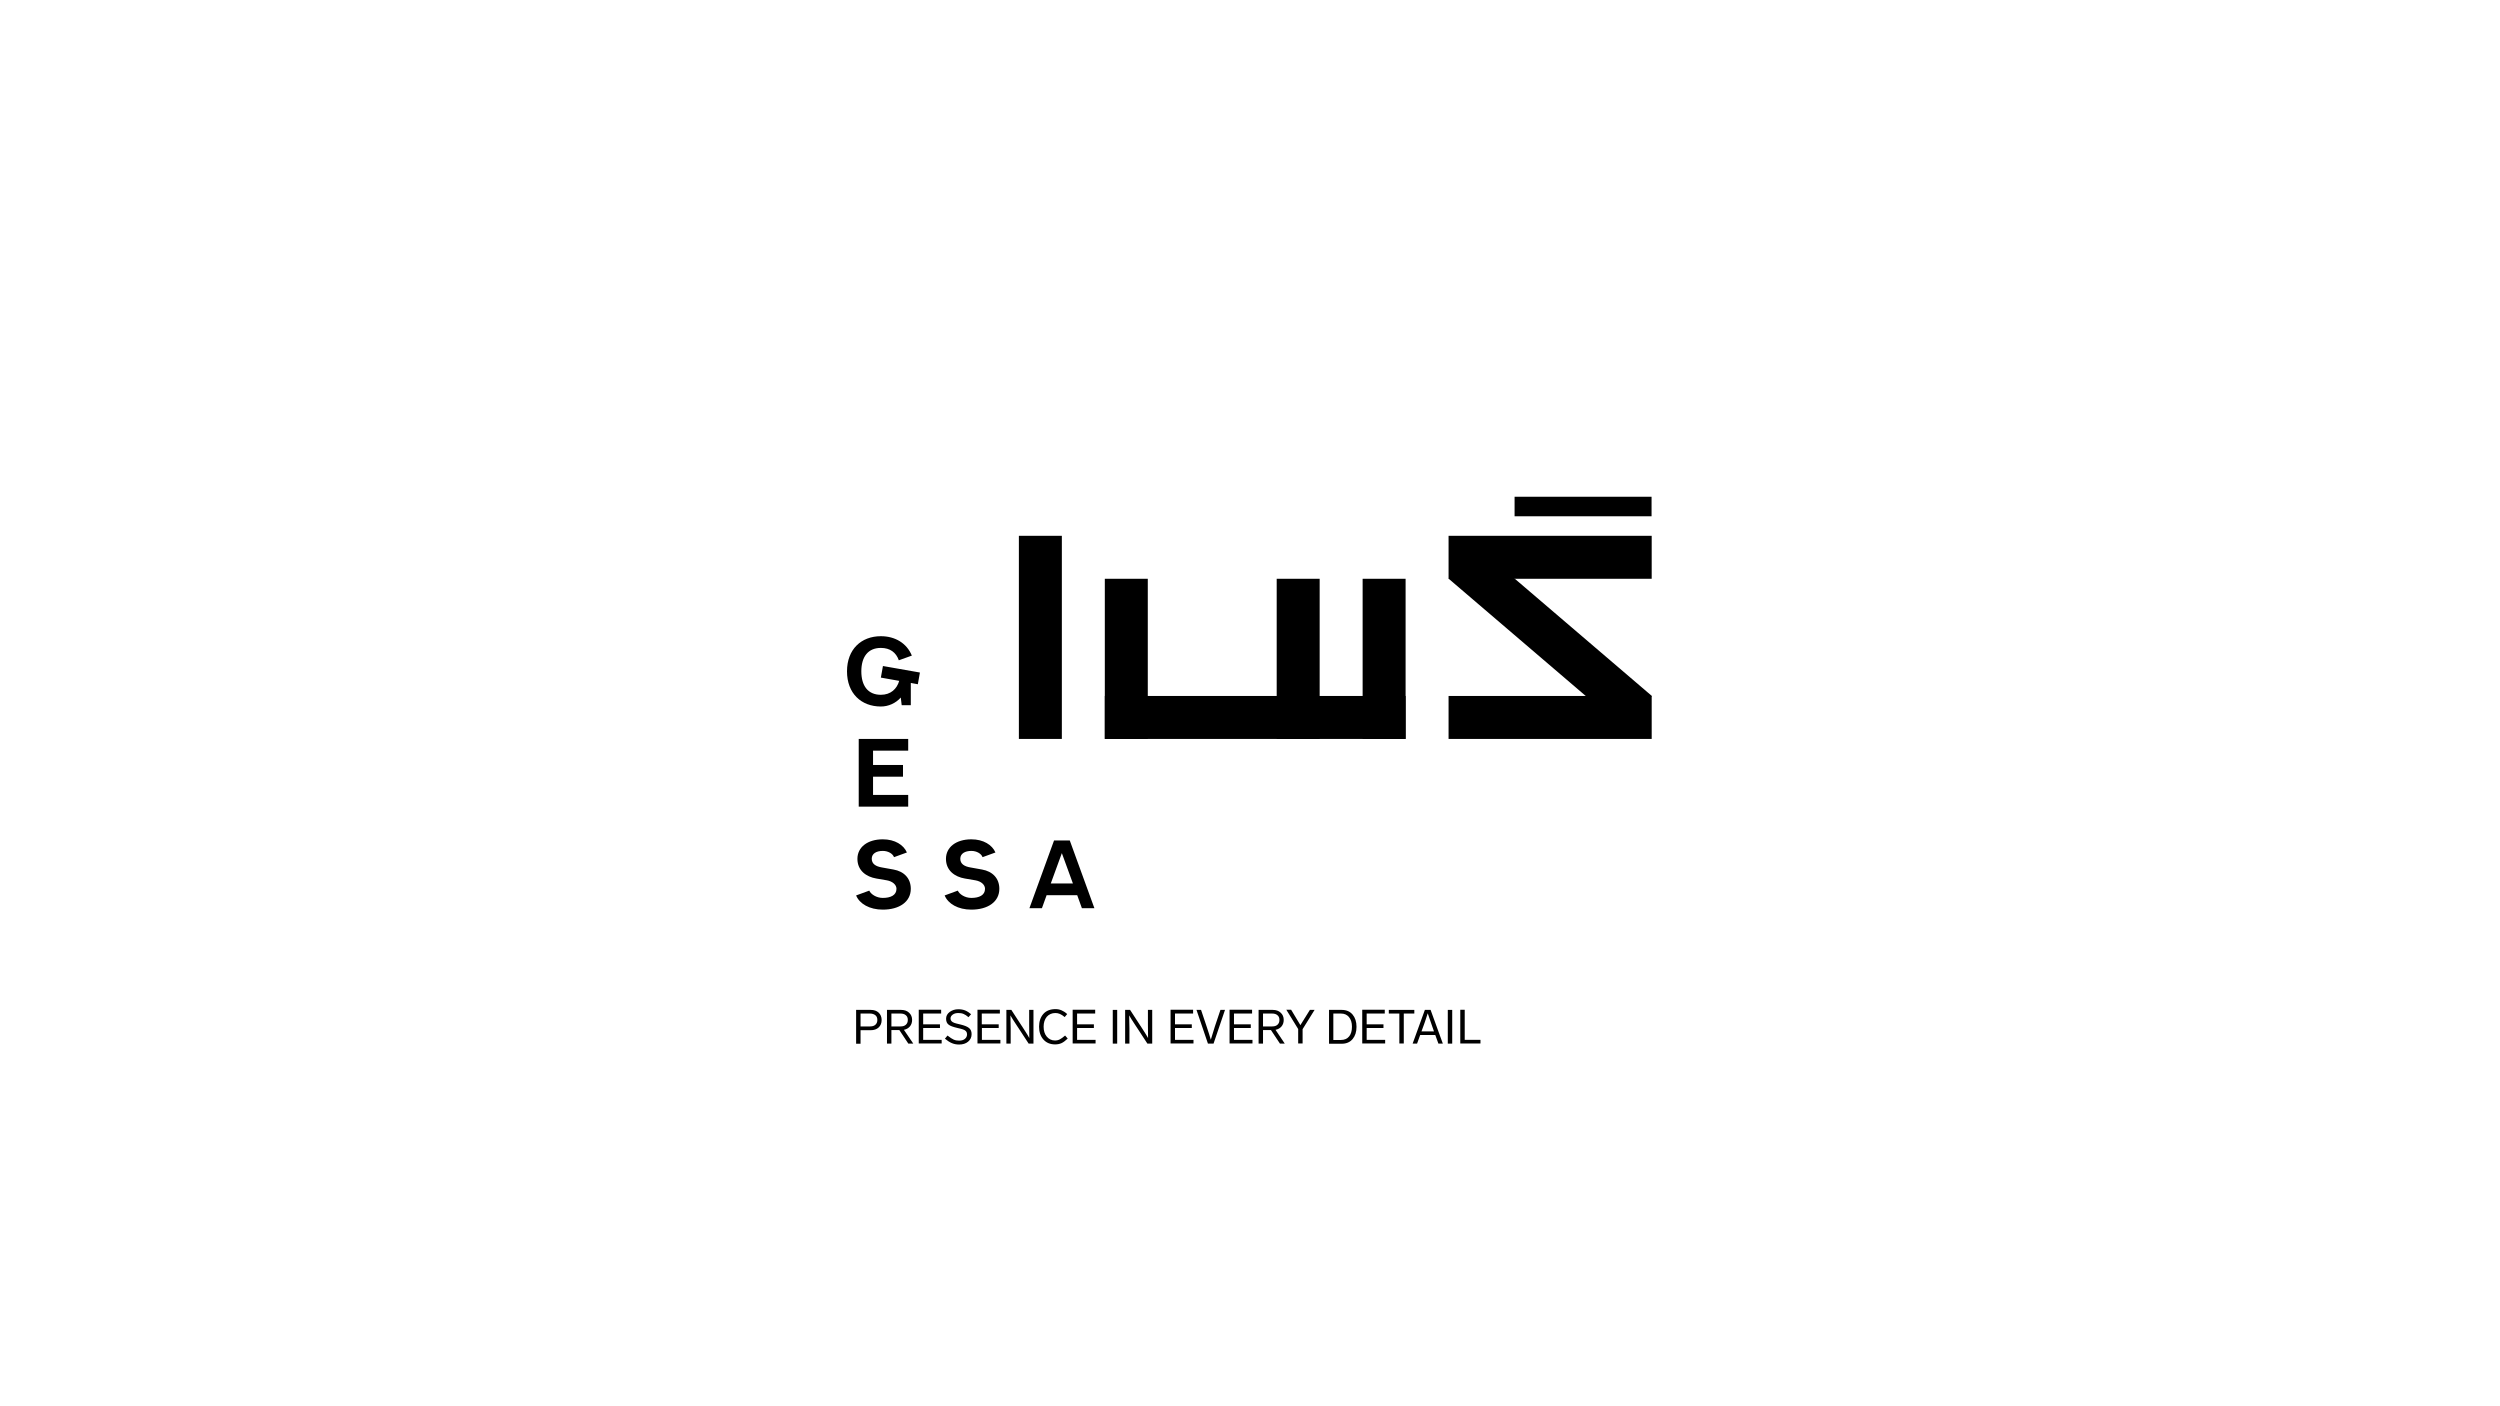 <?xml version="1.0" encoding="utf-8"?>
<!-- Generator: Adobe Illustrator 25.0.0, SVG Export Plug-In . SVG Version: 6.00 Build 0)  -->
<svg version="1.1" id="Layer_1" xmlns="http://www.w3.org/2000/svg" xmlns:xlink="http://www.w3.org/1999/xlink" x="0px" y="0px"
	 viewBox="0 0 1920 1080" style="enable-background:new 0 0 1920 1080;" xml:space="preserve">
<style type="text/css">
	.st0{fill:#FFFFFF;}
	.st1{enable-background:new    ;}
</style>
<g id="Layer_2_1_">
	<rect class="st0" width="1920" height="1080"/>
</g>
<g id="Layer_1_1_">
	<rect x="782.5" y="411.5" width="33" height="156"/>
	<rect x="848.5" y="444.5" width="33" height="123"/>
	<rect x="1046.5" y="444.5" width="33" height="123"/>
	<rect x="980.5" y="444.5" width="33" height="123"/>
	<rect x="848.5" y="534.5" width="231" height="33"/>
	<rect x="1112.5" y="534.5" width="156" height="33"/>
	<rect x="1174" y="401" transform="matrix(0.65 -0.76 0.76 0.65 44.684 1076.029)" width="33" height="177.1"/>
	<rect x="1112.5" y="411.5" width="156" height="33"/>
	<rect x="1163.2" y="381.5" width="105.2" height="15"/>
	<path d="M809.5,645.5l-18.9,52h9.6l3.6-10h23.5l3.6,10h9.6l-18.9-52H809.5z M807,678.5l8.5-23.3l8.5,23.3H807z"/>
	<polygon points="697.5,576.5 697.5,567.5 659.5,567.5 659.5,619.5 697.5,619.5 697.5,610.5 670.5,610.5 670.5,596.5 693.5,596.5 
		693.5,587.5 670.5,587.5 670.5,576.5 	"/>
	<path d="M706.5,516.5l-28.4-5l-1.6,8.9l14.1,2.5c-1.8,6.2-6.5,10.7-14.1,10.7c-10,0-15-7-15-18s5-18,15-18c7.1,0,11.7,3.5,13.8,9.5
		l10-3.6c-3.9-9.5-12.8-14.9-23.8-14.9c-15,0-26,10-26,27c0,17,11,27,26,27c5.8,0,11.4-2.5,15.3-6.9l0.7,5.9h7v-17.1l5.4,1
		L706.5,516.5z"/>
	<path d="M686.2,667.8l-8.9-1.6c-4.7-0.8-7.8-2.7-7.8-6.7s3.6-6,8.5-6c4.2,0,7.7,2.2,8.6,4.8l9.9-3.6c-2.5-5.8-9.2-10.1-18.5-10.1
		l0,0c-11.7,0-19.5,6-19.5,15s6.8,13.8,14.5,15.1l8.2,1.4c4.3,0.8,7.3,3.4,7.3,6.5c0,5-4.6,7-10.5,7c-5,0-9.2-2.9-10.4-5.6
		l-10.1,3.7c2.6,6.4,10.3,10.9,20.5,10.9c12.7,0,21.5-6,21.5-16C699.5,674.5,694.2,669.2,686.2,667.8z"/>
	<path d="M754.2,667.8l-8.9-1.6c-4.7-0.8-7.8-2.7-7.8-6.7s3.7-6,8.5-6c4.2,0,7.7,2.2,8.6,4.8l9.9-3.6c-2.5-5.8-9.2-10.1-18.5-10.1
		l0,0c-11.7,0-19.5,6-19.5,15s6.8,13.8,14.5,15.1l8.2,1.4c4.4,0.8,7.3,3.4,7.3,6.5c0,5-4.6,7-10.5,7c-5,0-9.2-2.9-10.4-5.6
		l-10.1,3.7c2.6,6.4,10.3,10.9,20.5,10.9c12.7,0,21.5-6,21.5-16C767.5,674.5,762.2,669.2,754.2,667.8z"/>
	<g class="st1">
		<path d="M657.5,775.6h11.2c2.6,0,4.6,0.7,6.1,2.1s2.3,3.3,2.3,5.7s-0.8,4.3-2.3,5.7c-1.5,1.4-3.6,2.1-6.1,2.1h-7.8v10.4h-3.4
			V775.6z M668.2,778.4h-7.3v9.9h7.3c1.8,0,3.1-0.4,4.1-1.3c1-0.9,1.5-2.1,1.5-3.7s-0.5-2.8-1.5-3.6S669.9,778.4,668.2,778.4z"/>
		<path d="M701.4,801.5h-3.8l-6.9-10.4h-6.1v10.4h-3.4v-25.9h10.9c2.5,0,4.5,0.7,6,2.1c1.6,1.4,2.4,3.3,2.4,5.6c0,2-0.6,3.7-1.7,5
			c-1.1,1.3-2.6,2.2-4.6,2.6L701.4,801.5z M684.6,778.4v9.9h7c1.8,0,3.1-0.4,4.1-1.3c1-0.9,1.5-2.1,1.5-3.7s-0.5-2.8-1.5-3.6
			c-1-0.9-2.4-1.3-4.1-1.3H684.6z"/>
		<path d="M722.8,775.6v2.8H709v8.3h12.9v2.8H709v9.1h14.2v2.8h-17.6v-25.9H722.8z"/>
		<path d="M736,775.1c1.9,0,3.7,0.3,5.2,0.9c1.5,0.6,3,1.6,4.6,2.9l-2,2.3c-1.4-1.2-2.6-2-3.8-2.5c-1.2-0.5-2.5-0.7-4-0.7
			c-1.8,0-3.2,0.4-4.3,1.2c-1.1,0.8-1.7,1.8-1.7,3c0,1.6,1,2.7,3,3.4c0.9,0.3,2.3,0.7,4.2,1.1c3.4,0.8,5.7,1.7,7,2.8
			c1.3,1,2,2.6,2,4.7c0,2.4-0.9,4.3-2.7,5.8c-1.8,1.5-4.1,2.2-6.9,2.2c-2.2,0-4-0.4-5.6-1.1c-1.7-0.7-3.5-1.9-5.3-3.4l2-2.4
			c1.8,1.5,3.4,2.5,4.7,3.1c1.3,0.6,2.7,0.8,4.2,0.8c1.8,0,3.3-0.4,4.4-1.3c1.1-0.9,1.7-2.1,1.7-3.6c0-1.8-1-3-3.1-3.7
			c-0.9-0.3-2.3-0.7-4.2-1.1c-3.4-0.8-5.7-1.6-6.9-2.6c-1.3-1-1.9-2.5-1.9-4.5c0-2.1,0.9-3.8,2.7-5.2
			C731.3,775.8,733.4,775.1,736,775.1z"/>
		<path d="M767.9,775.6v2.8h-13.9v8.3H767v2.8h-12.9v9.1h14.2v2.8h-17.6v-25.9H767.9z"/>
		<path d="M790.4,775.6h3.3v25.9h-3.7l-7.7-11.8c-0.6-0.9-1.1-1.7-1.6-2.4c-2.3-3.5-3.9-6-4.7-7.5c0.1,3,0.2,6.3,0.2,10.1v11.6h-3.3
			v-25.9h3.8l7.8,12c0.1,0.2,0.3,0.5,0.5,0.7c0.2,0.3,0.3,0.4,0.3,0.5c1.5,2.3,2.3,3.5,2.3,3.6c0.8,1.2,1.8,2.8,2.9,4.8
			c-0.1-2.4-0.1-5.7-0.1-9.8V775.6z"/>
		<path d="M810.6,775c1.7,0,3.2,0.3,4.6,0.9c1.4,0.6,2.9,1.5,4.4,2.9l-1.9,2.3c-1.3-1.1-2.6-1.9-3.7-2.4c-1.1-0.5-2.3-0.7-3.5-0.7
			c-2.7,0-4.9,1-6.6,2.9c-1.6,2-2.4,4.5-2.4,7.6c0,3.1,0.8,5.7,2.4,7.6s3.7,3,6.3,3c1.4,0,2.7-0.3,3.8-0.9c1.1-0.6,2.4-1.5,4-2.9
			l2,2.3c-1.7,1.6-3.2,2.8-4.7,3.5c-1.5,0.7-3.2,1-5,1c-3.8,0-6.8-1.3-9-3.8s-3.3-5.8-3.3-9.8s1.1-7.3,3.3-9.8S806.7,775,810.6,775z
			"/>
		<path d="M841.1,775.6v2.8h-13.9v8.3h12.9v2.8h-12.9v9.1h14.2v2.8h-17.6v-25.9H841.1z"/>
		<path d="M858,775.6v25.9h-3.4v-25.9H858z"/>
		<path d="M881.6,775.6h3.3v25.9h-3.7l-7.7-11.8c-0.6-0.9-1.1-1.7-1.6-2.4c-2.3-3.5-3.9-6-4.7-7.5c0.1,3,0.2,6.3,0.2,10.1v11.6h-3.3
			v-25.9h3.8l7.8,12c0.1,0.2,0.3,0.5,0.5,0.7c0.2,0.3,0.3,0.4,0.3,0.5c1.5,2.3,2.3,3.5,2.3,3.6c0.8,1.2,1.8,2.8,2.9,4.8
			c-0.1-2.4-0.1-5.7-0.1-9.8V775.6z"/>
		<path d="M916.3,775.6v2.8h-13.9v8.3h12.9v2.8h-12.9v9.1h14.2v2.8h-17.6v-25.9H916.3z"/>
		<path d="M937.3,775.6h3.5l-8.8,25.9h-4.3l-8.8-25.9h3.5l4.3,12.8c1.3,3.9,2.4,7.3,3.2,10.1c0.8-2.7,1.8-6,3.1-10.1L937.3,775.6z"
			/>
		<path d="M961.6,775.6v2.8h-13.9v8.3h12.9v2.8h-12.9v9.1h14.2v2.8h-17.6v-25.9H961.6z"/>
		<path d="M986.7,801.5H983l-6.9-10.4H970v10.4h-3.4v-25.9h10.9c2.5,0,4.5,0.7,6,2.1c1.6,1.4,2.4,3.3,2.4,5.6c0,2-0.6,3.7-1.7,5
			s-2.6,2.2-4.6,2.6L986.7,801.5z M970,778.4v9.9h7c1.8,0,3.1-0.4,4.1-1.3c1-0.9,1.5-2.1,1.5-3.7s-0.5-2.8-1.5-3.6
			c-1-0.9-2.4-1.3-4.1-1.3H970z"/>
		<path d="M1006,775.6h3.6l-9.2,14.8v11h-3.4v-11.1l-9.1-14.8h3.7l7.1,11.8L1006,775.6z"/>
		<path d="M1020.7,775.6h9.7c3.6,0,6.4,1.2,8.4,3.6c2,2.4,3,5.5,3,9.4c0,3.9-1,7-3,9.4s-4.8,3.6-8.4,3.6h-9.7V775.6z M1029.8,778.4
			h-5.8v20.3h5.8c2.7,0,4.8-0.9,6.3-2.7s2.2-4.3,2.2-7.5c0-3.2-0.8-5.6-2.3-7.4S1032.5,778.4,1029.8,778.4z"/>
		<path d="M1063.5,775.6v2.8h-13.9v8.3h12.9v2.8h-12.9v9.1h14.2v2.8h-17.6v-25.9H1063.5z"/>
		<path d="M1086.2,775.6v2.8h-8.1v23h-3.4v-23h-8.1v-2.8H1086.2z"/>
		<path d="M1104.7,801.5l-2.4-6.6h-11.6l-2.4,6.6h-3.4l9.4-25.9h4.4l9.4,25.9H1104.7z M1091.7,792.1h9.6l-1.2-3.4
			c-1.6-4.5-2.8-8-3.6-10.5c-0.6,1.8-1.1,3.3-1.5,4.6c-0.2,0.6-0.4,1.3-0.7,2.1c-0.3,0.9-0.5,1.4-0.6,1.7l-0.8,2.2L1091.7,792.1z"/>
		<path d="M1115.3,775.6v25.9h-3.4v-25.9H1115.3z"/>
		<path d="M1124.9,775.6v23h12.1v2.8h-15.5v-25.9H1124.9z"/>
	</g>
</g>
</svg>
